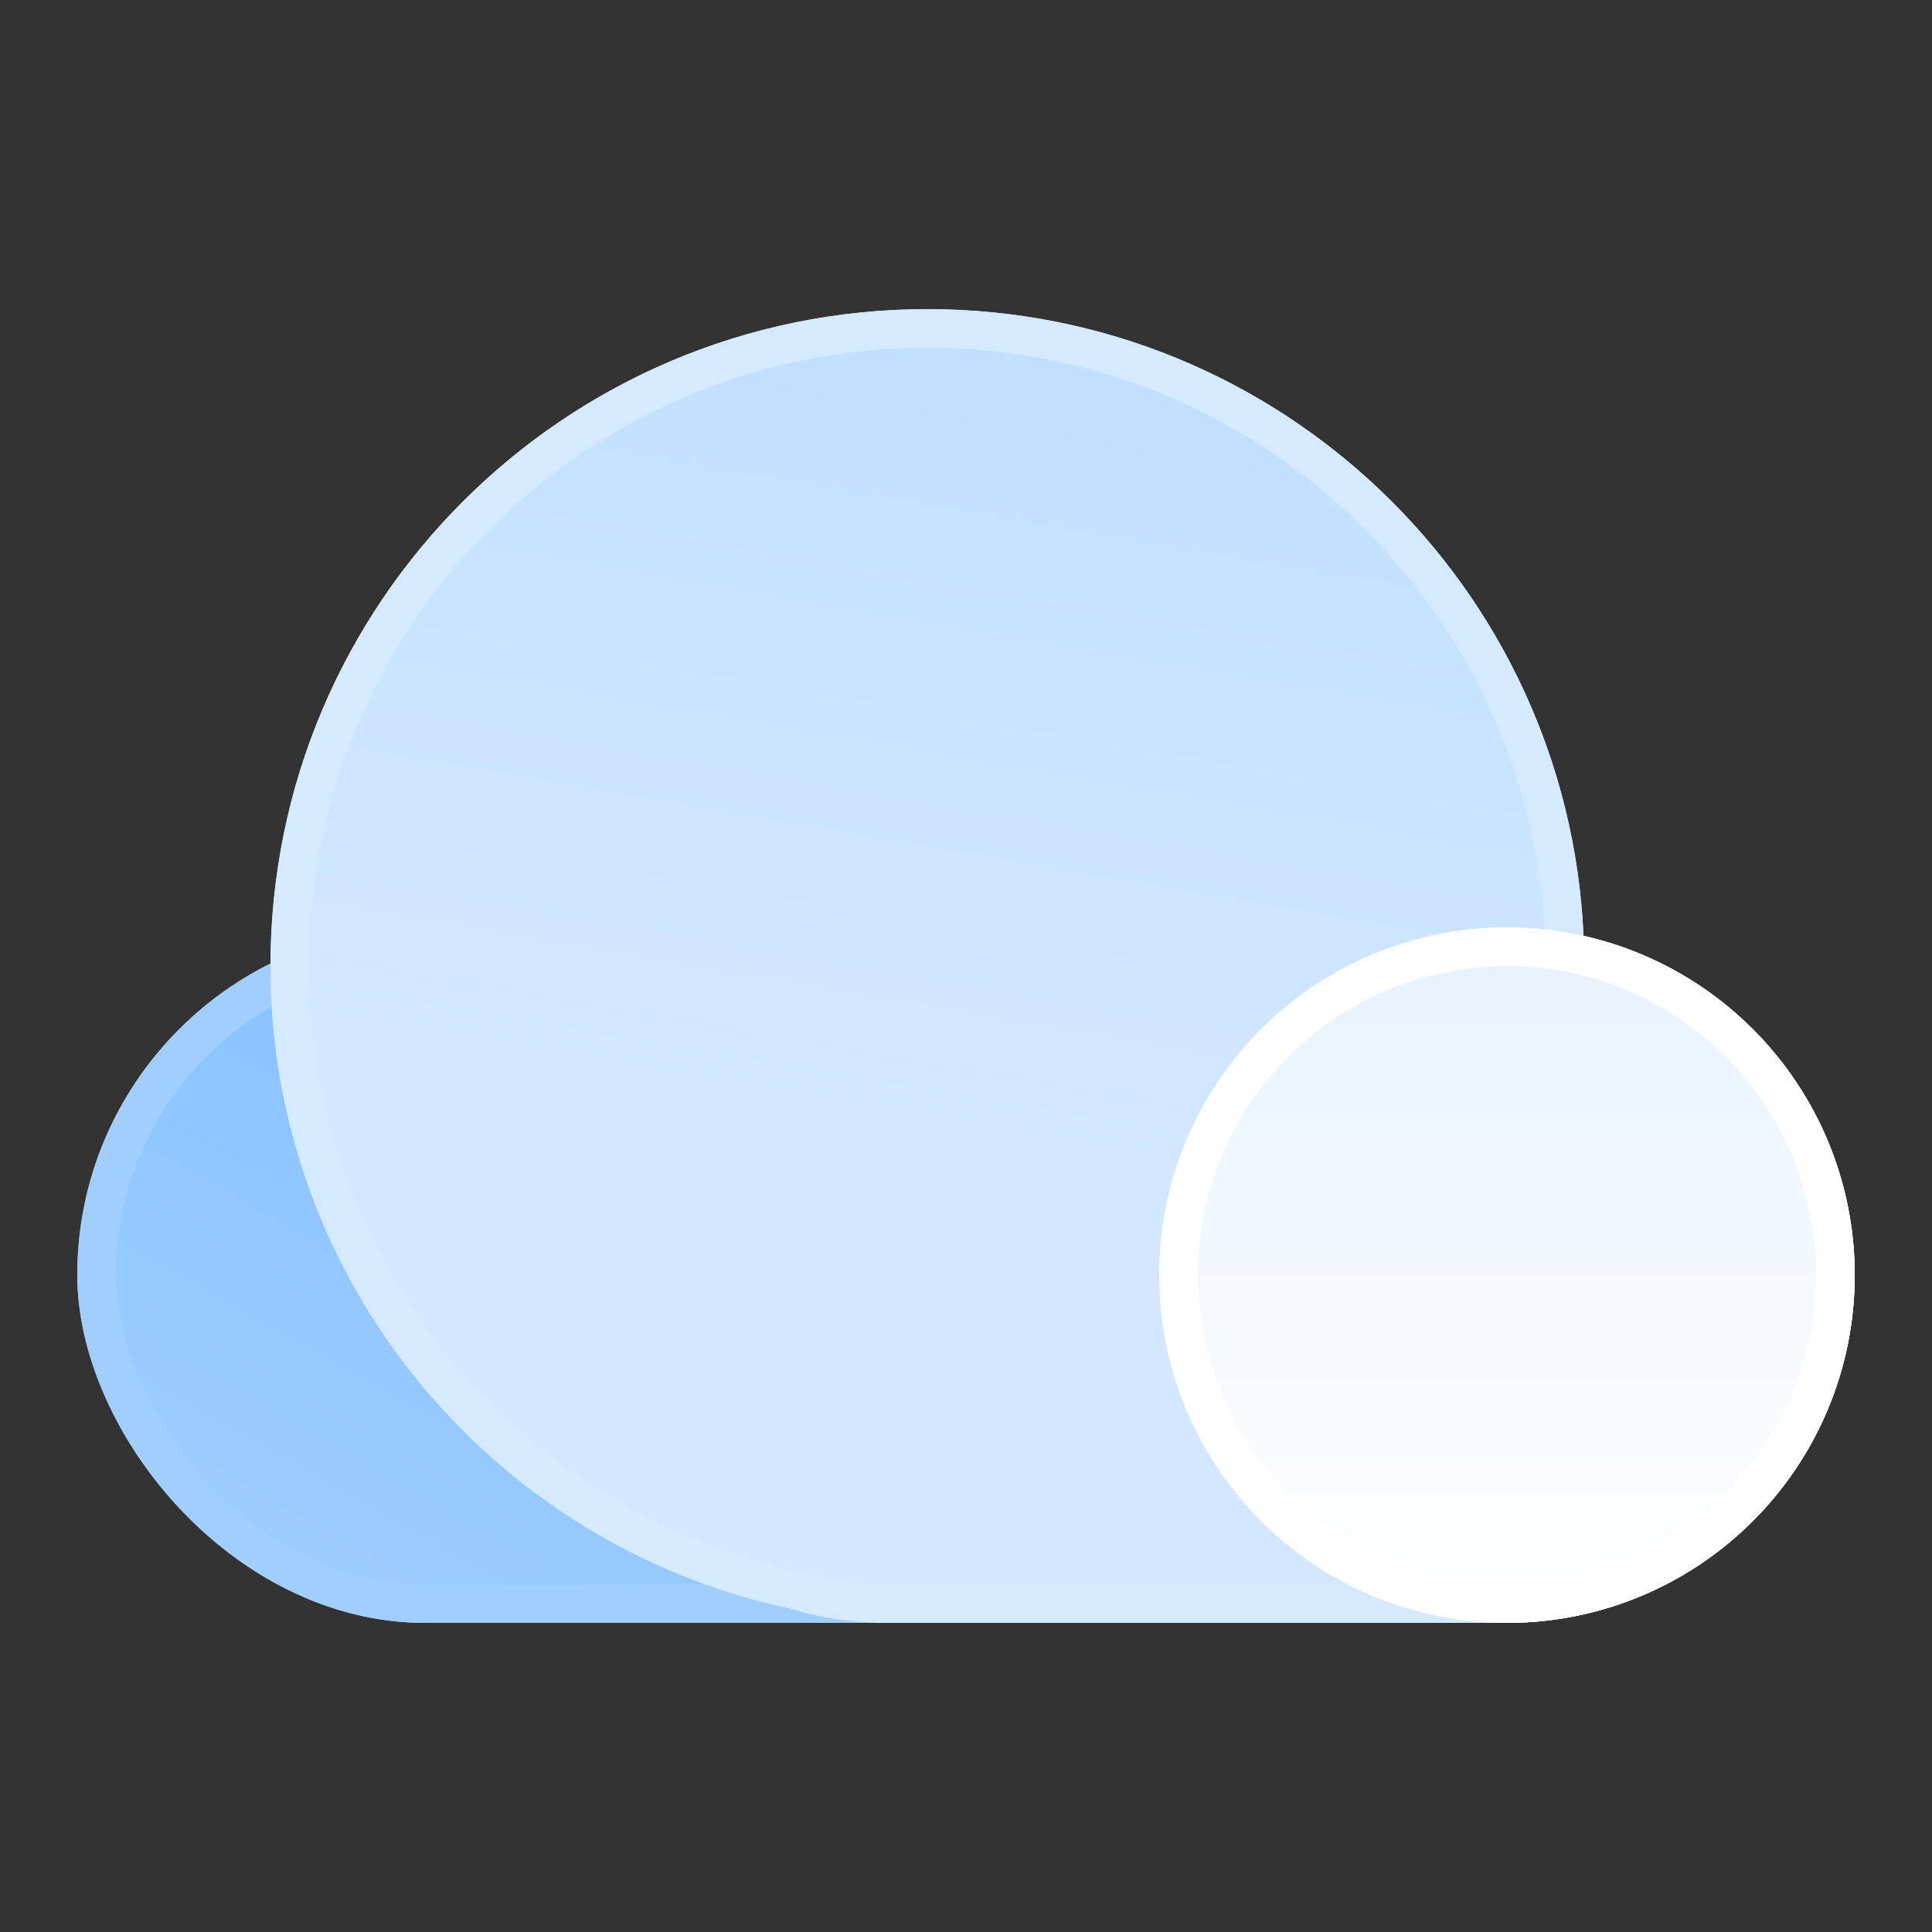 <?xml version="1.0" encoding="UTF-8"?>
<svg width="70px" height="70px" viewBox="0 0 70 70" version="1.1" xmlns="http://www.w3.org/2000/svg" xmlns:xlink="http://www.w3.org/1999/xlink">
    <rect x="0" y="0" width="70" height="70" fill="#333333" stroke="none"/>
    <!-- Generator: Sketch 48.2 (47327) - http://www.bohemiancoding.com/sketch -->
    <title>sys_app_iaas_detail</title>
    <desc>Created with Sketch.</desc>
    <defs>
        <linearGradient x1="0%" y1="100%" x2="67.962%" y2="30.859%" id="linearGradient-1">
            <stop stop-color="#A2CFFF" offset="0%"></stop>
            <stop stop-color="#84C0FF" offset="100%"></stop>
        </linearGradient>
        <rect id="path-2" x="0" y="22.4" width="43.4" height="25.2" rx="12.6"></rect>
        <linearGradient x1="37.047%" y1="61.819%" x2="50%" y2="0%" id="linearGradient-3">
            <stop stop-color="#D3E8FF" offset="0%"></stop>
            <stop stop-color="#C0DEFF" offset="100%"></stop>
        </linearGradient>
        <path d="M54.575,22.707 C60.199,23.971 64.4,28.995 64.4,35 C64.4,41.959 58.759,47.6 51.8,47.6 L29.4,47.6 C28.13,47.6 26.905,47.412 25.749,47.063 C15.031,44.747 7,35.211 7,23.8 C7,10.656 17.656,0 30.8,0 C43.578,0 54.004,10.07 54.575,22.707 Z" id="path-4"></path>
        <linearGradient x1="50%" y1="0%" x2="50%" y2="100%" id="linearGradient-5">
            <stop stop-color="#E7F2FF" offset="0%"></stop>
            <stop stop-color="#FFFFFF" offset="100%"></stop>
        </linearGradient>
        <circle id="path-6" cx="51.8" cy="35" r="12.6"></circle>
    </defs>
    <g id="应用中心" stroke="none" stroke-width="1" fill="none" fill-rule="evenodd">
        <g id="sys_app_iaas_detail">
            <rect id="Rectangle-11-Copy-3" x="0" y="0" width="70" height="70"></rect>
            <g id="Group-14" transform="translate(2.8, 11.2)">
                <g id="Rectangle-9">
                    <use fill="url(#linearGradient-1)" fill-rule="evenodd" xlink:href="#path-2"></use>
                    <rect stroke="#A0CEFF" stroke-width="1.4" x="0.7" y="23.1" width="42" height="23.8" rx="11.9"></rect>
                </g>
                <g id="Combined-Shape">
                    <use fill="url(#linearGradient-3)" fill-rule="evenodd" xlink:href="#path-4"></use>
                    <path stroke="#D5E9FF" stroke-width="1.4" d="M54.422,23.39 L53.9,23.272 L53.876,22.738 C53.32,10.434 43.162,0.7 30.8,0.7 C18.042,0.7 7.7,11.042 7.7,23.8 C7.7,34.73 15.351,44.1 25.952,46.393 C27.06,46.728 28.218,46.9 29.4,46.9 L51.8,46.9 C58.372,46.9 63.7,41.572 63.7,35 C63.7,29.405 59.808,24.6 54.422,23.39 Z"></path>
                </g>
                <g id="Oval-5">
                    <use fill="url(#linearGradient-5)" fill-rule="evenodd" xlink:href="#path-6"></use>
                    <circle stroke="#FFFFFF" stroke-width="1.4" cx="51.8" cy="35" r="11.9"></circle>
                </g>
            </g>
        </g>
    </g>
</svg>

